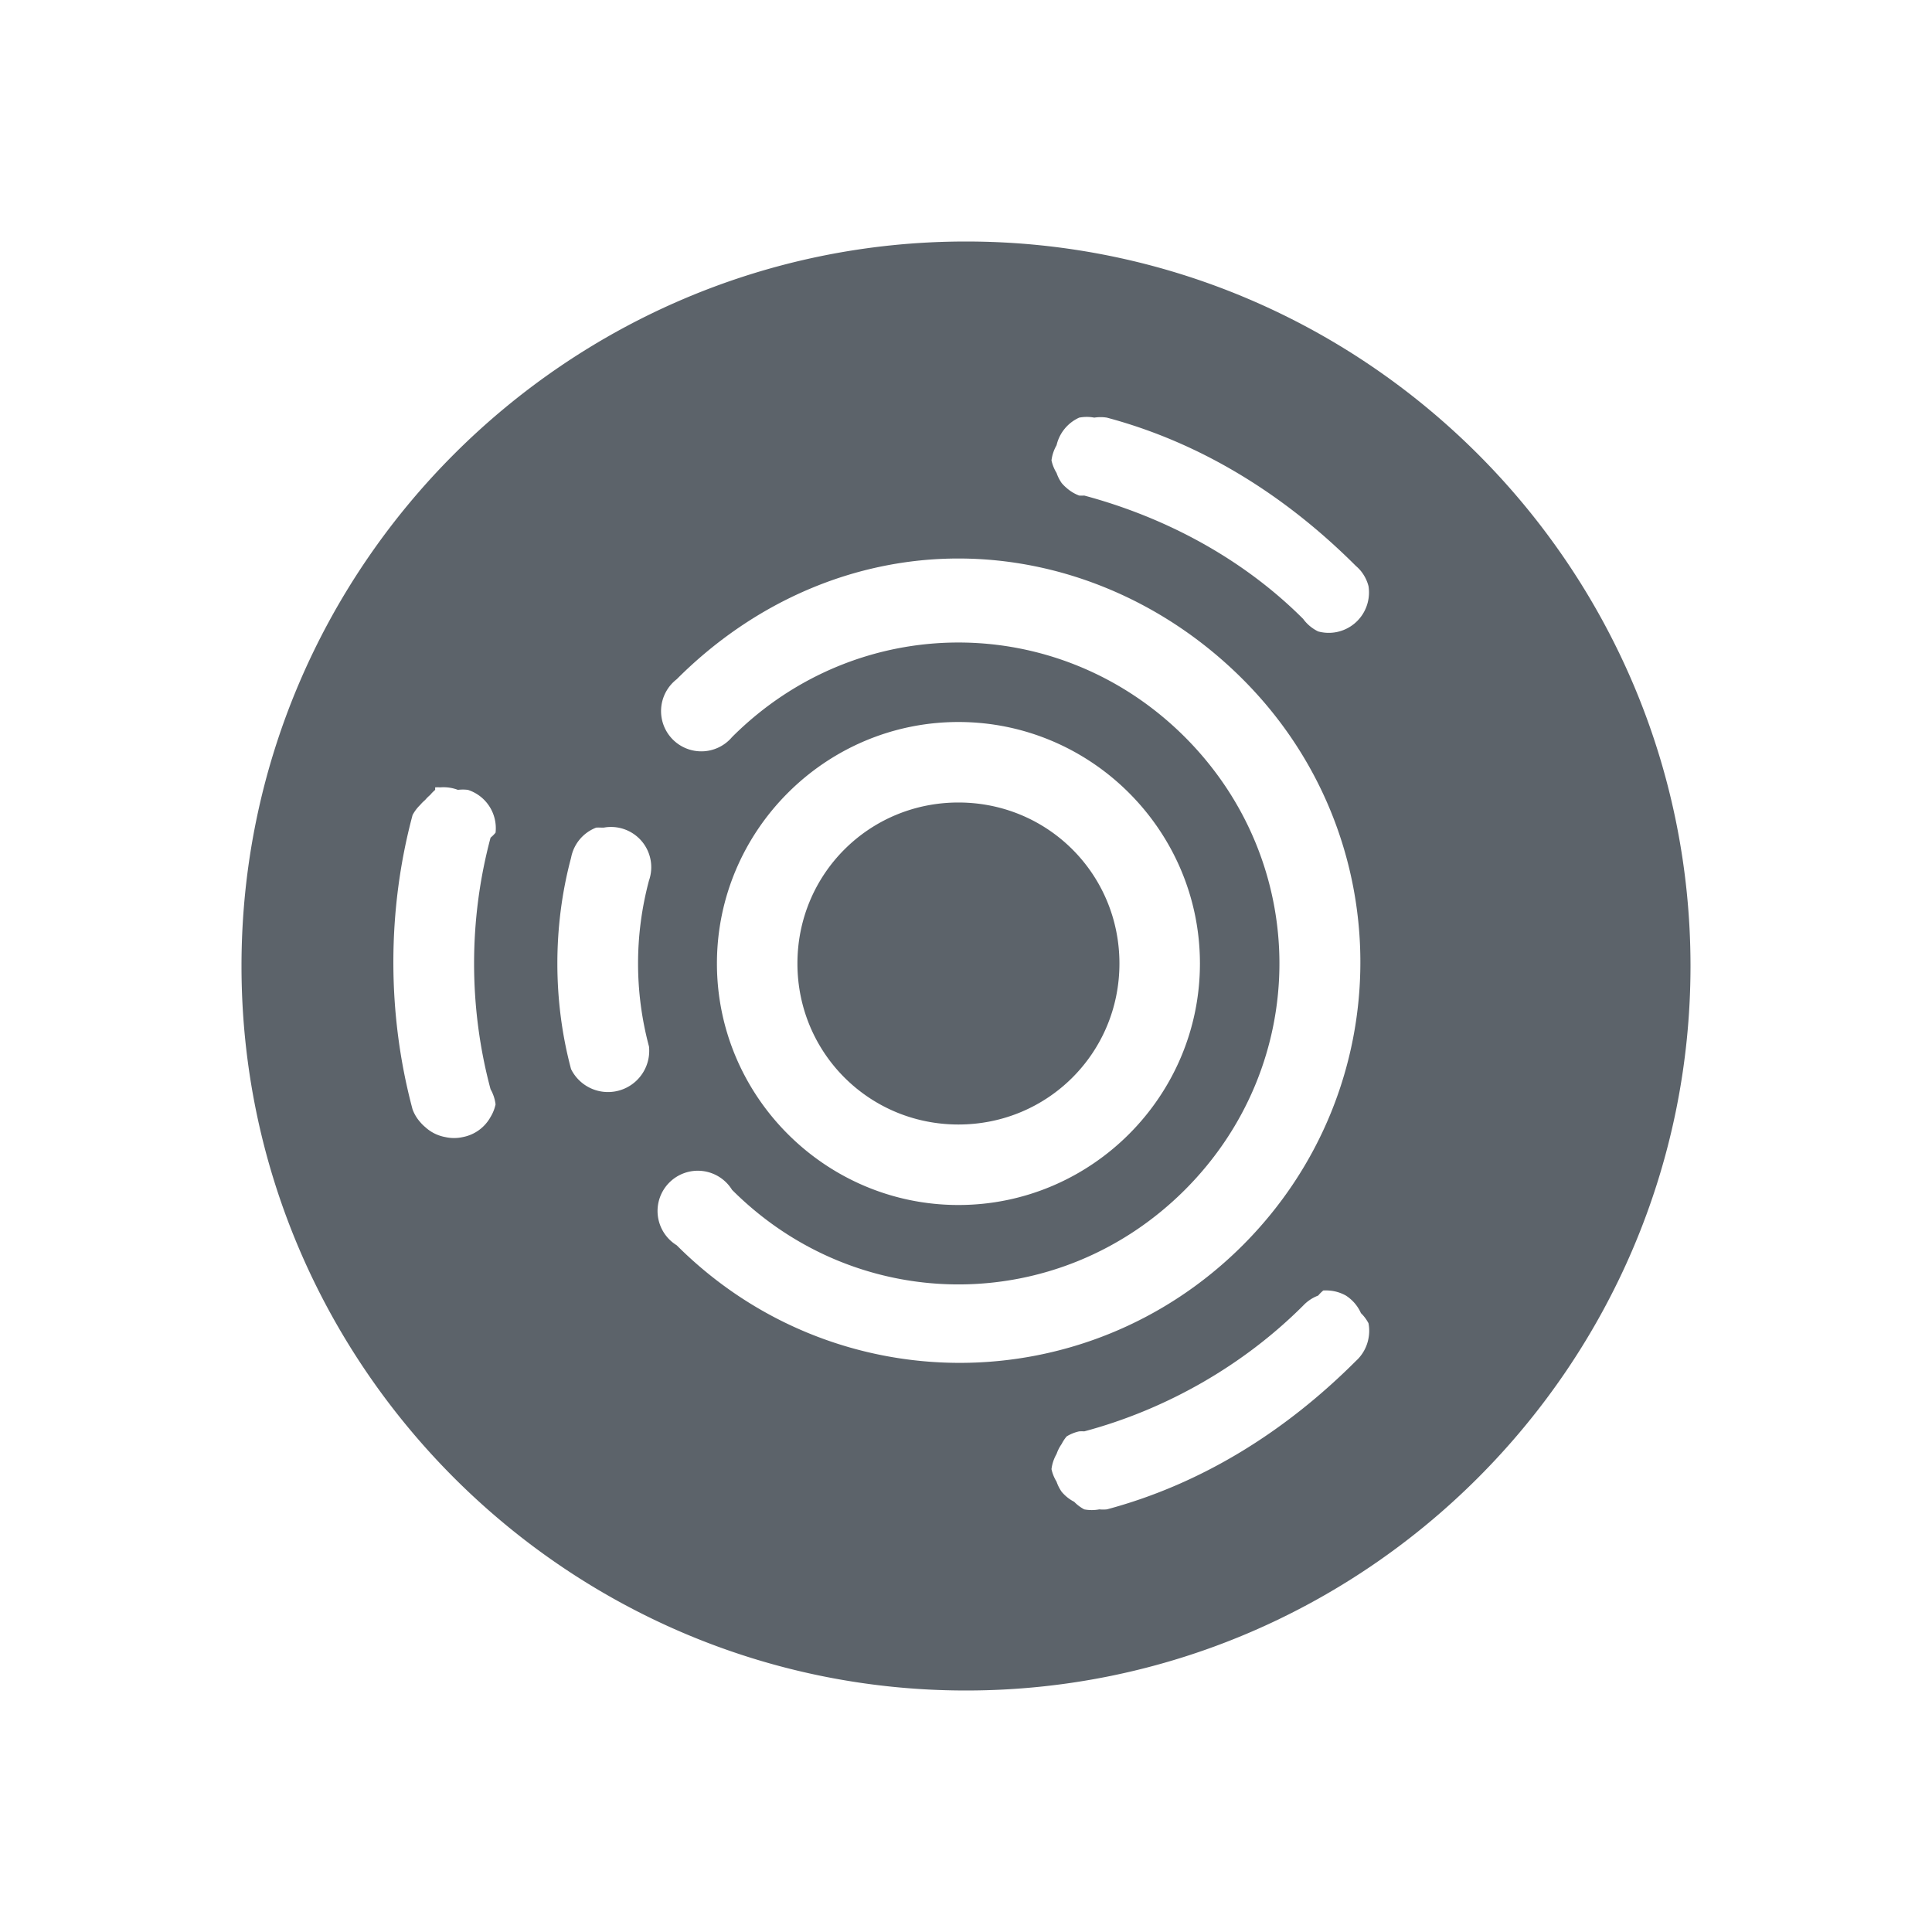 <?xml version="1.0" encoding="UTF-8" standalone="no"?>
<!-- Created with Inkscape (http://www.inkscape.org/) -->

<svg
   xmlns:dc="http://purl.org/dc/elements/1.1/"
   xmlns:cc="http://creativecommons.org/ns#"
   xmlns:rdf="http://www.w3.org/1999/02/22-rdf-syntax-ns#"
   xmlns:svg="http://www.w3.org/2000/svg"
   xmlns="http://www.w3.org/2000/svg"
   xmlns:sodipodi="http://sodipodi.sourceforge.net/DTD/sodipodi-0.dtd"
   xmlns:inkscape="http://www.inkscape.org/namespaces/inkscape"
   sodipodi:docname="distributor-logo-ubuntu-studio.svg"
   inkscape:version="0.48.4 r9939"
   version="1.1"
   id="svg13094"
   height="24"
   width="24">
  <sodipodi:namedview
     id="base"
     pagecolor="#ffffff"
     bordercolor="#666666"
     borderopacity="1.0"
     inkscape:pageopacity="0.0"
     inkscape:pageshadow="2"
     inkscape:zoom="23.427508"
     inkscape:cx="10.610304"
     inkscape:cy="12.331731"
     inkscape:document-units="px"
     inkscape:current-layer="layer1"
     showgrid="true"
     inkscape:snap-bbox="true"
     inkscape:bbox-paths="true"
     inkscape:bbox-nodes="true"
     inkscape:snap-bbox-edge-midpoints="true"
     inkscape:snap-bbox-midpoints="true"
     inkscape:object-paths="true"
     inkscape:snap-intersection-paths="true"
     inkscape:object-nodes="true"
     inkscape:snap-smooth-nodes="true"
     inkscape:snap-midpoints="true"
     inkscape:snap-object-midpoints="true"
     inkscape:snap-center="true"
     showguides="false"
     inkscape:guide-bbox="true"
     inkscape:window-width="1920"
     inkscape:window-height="1022"
     inkscape:window-x="-5"
     inkscape:window-y="23"
     inkscape:window-maximized="1"
     inkscape:snap-global="true"
     fit-margin-top="0"
     fit-margin-left="0"
     fit-margin-right="0"
     fit-margin-bottom="0"
     showborder="true"
     inkscape:showpageshadow="false">
    <sodipodi:guide
       orientation="0,1"
       position="7904.389,1688.636"
       id="guide16149" />
    <sodipodi:guide
       orientation="0,1"
       position="7677.246,1639.628"
       id="guide16151" />
    <sodipodi:guide
       orientation="0,1"
       position="7742.961,1664.132"
       id="guide16153" />
    <sodipodi:guide
       orientation="0,1"
       position="7736.532,1583.985"
       id="guide17725" />
    <sodipodi:guide
       orientation="1,0"
       position="8234.03,1192.115"
       id="guide9456" />
    <sodipodi:guide
       orientation="0,1"
       position="8058.28,1557.164"
       id="guide9458" />
    <sodipodi:guide
       orientation="0,1"
       position="7829.511,1502.258"
       id="guide9468" />
    <sodipodi:guide
       orientation="0,1"
       position="7854.03,1523.629"
       id="guide9470" />
    <sodipodi:guide
       orientation="1,0"
       position="7722.03,1237.629"
       id="guide11159" />
    <sodipodi:guide
       orientation="1,0"
       position="8035.062,1501.664"
       id="guide13980" />
    <sodipodi:guide
       id="guide3972"
       position="6181.03,126.629"
       orientation="0,1" />
    <sodipodi:guide
       id="guide3974"
       position="6361.03,-1.371"
       orientation="1,0" />
    <sodipodi:guide
       id="guide3976"
       position="6055.03,-236.371"
       orientation="0,1" />
    <sodipodi:guide
       id="guide3978"
       position="6028.03,-95.371"
       orientation="1,0" />
    <sodipodi:guide
       id="guide4287"
       position="1377.801,1369.629"
       orientation="1,0" />
    <sodipodi:guide
       id="guide4289"
       position="1377.801,1369.629"
       orientation="0,1" />
    <inkscape:grid
       type="xygrid"
       id="grid3918"
       empspacing="5"
       visible="true"
       enabled="true"
       snapvisiblegridlinesonly="true"
       originx="0px"
       originy="72px" />
  </sodipodi:namedview>
  <defs
     id="defs13096" />
  <g
     inkscape:label="Camada 1"
     inkscape:groupmode="layer"
     id="layer1"
     transform="translate(9368.675,-1536.561)">
    <path
       style="font-size:medium;font-style:normal;font-variant:normal;font-weight:normal;font-stretch:normal;text-indent:0;text-align:start;text-decoration:none;line-height:normal;letter-spacing:normal;word-spacing:normal;text-transform:none;direction:ltr;block-progression:tb;writing-mode:lr-tb;text-anchor:start;baseline-shift:baseline;color:#000000;fill:#27303a;fill-opacity:0.753;stroke:none;stroke-width:2.286;marker:none;visibility:visible;display:inline;overflow:visible;enable-background:accumulate;font-family:Sans;-inkscape-font-specification:Sans"
       d="M 12 3 C 7.043 3 3 7.043 3 12 C 3 16.957 7.043 21 12 21 C 16.957 21 21 16.957 21 12 C 21 7.043 16.957 3 12 3 z M 13.406 5.188 A 0.5 0.5 0 0 1 13.594 5.188 A 0.5 0.5 0 0 1 13.75 5.188 C 14.937 5.505 15.975 6.162 16.844 7.031 A 0.5 0.5 0 0 1 16.906 7.094 A 0.5 0.5 0 0 1 17 7.281 A 0.5 0.5 0 0 1 17 7.438 A 0.5 0.5 0 0 1 16.375 7.844 A 0.5 0.5 0 0 1 16.188 7.688 C 15.443 6.943 14.486 6.429 13.469 6.156 A 0.5 0.5 0 0 1 13.406 6.156 A 0.5 0.5 0 0 1 13.25 6.062 A 0.5 0.5 0 0 1 13.188 6 A 0.5 0.5 0 0 1 13.125 5.875 A 0.5 0.5 0 0 1 13.062 5.719 A 0.5 0.5 0 0 1 13.125 5.531 A 0.5 0.5 0 0 1 13.406 5.188 z M 11.906 6.938 C 13.187 6.938 14.463 7.463 15.438 8.438 C 17.386 10.386 17.386 13.52 15.438 15.469 C 13.489 17.417 10.355 17.417 8.406 15.469 A 0.5 0.5 0 1 1 9.094 14.781 C 10.66 16.347 13.152 16.347 14.719 14.781 C 16.285 13.215 16.285 10.723 14.719 9.156 C 13.152 7.59 10.66 7.59 9.094 9.156 A 0.5 0.5 0 1 1 8.406 8.438 C 9.38 7.463 10.626 6.938 11.906 6.938 z M 11.906 8.969 C 13.557 8.969 14.906 10.318 14.906 11.969 C 14.906 13.62 13.557 14.969 11.906 14.969 C 10.255 14.969 8.906 13.62 8.906 11.969 C 8.906 10.318 10.255 8.969 11.906 8.969 z M 5.406 9.781 A 0.5 0.5 0 0 1 5.469 9.781 A 0.5 0.5 0 0 1 5.688 9.812 A 0.5 0.5 0 0 1 5.812 9.812 A 0.5 0.5 0 0 1 6.156 10.344 A 0.5 0.5 0 0 1 6.094 10.406 C 5.821 11.424 5.821 12.514 6.094 13.531 A 0.5 0.5 0 0 1 6.156 13.719 A 0.5 0.5 0 0 1 6.094 13.875 A 0.5 0.5 0 0 1 5.75 14.125 A 0.5 0.5 0 0 1 5.531 14.125 A 0.5 0.5 0 0 1 5.281 14 A 0.5 0.5 0 0 1 5.219 13.938 A 0.5 0.5 0 0 1 5.125 13.781 C 4.807 12.594 4.807 11.312 5.125 10.125 A 0.5 0.5 0 0 1 5.219 10 A 0.5 0.5 0 0 1 5.281 9.938 A 0.5 0.5 0 0 1 5.344 9.875 A 0.5 0.5 0 0 1 5.406 9.812 A 0.5 0.5 0 0 1 5.406 9.781 z M 11.906 9.969 C 10.796 9.969 9.906 10.858 9.906 11.969 C 9.906 13.079 10.796 13.969 11.906 13.969 C 13.017 13.969 13.906 13.079 13.906 11.969 C 13.906 10.858 13.017 9.969 11.906 9.969 z M 7.406 10.281 A 0.5 0.5 0 0 1 7.469 10.281 A 0.5 0.5 0 0 1 7.5 10.281 A 0.5 0.5 0 0 1 8.062 10.938 C 7.881 11.616 7.881 12.322 8.062 13 A 0.512 0.512 0 0 1 7.094 13.281 C 6.867 12.433 6.867 11.504 7.094 10.656 A 0.5 0.5 0 0 1 7.406 10.281 z M 16.438 16.031 A 0.5 0.5 0 0 1 16.5 16.031 A 0.5 0.5 0 0 1 16.719 16.094 A 0.5 0.5 0 0 1 16.906 16.312 A 0.5 0.5 0 0 1 17 16.438 A 0.5 0.5 0 0 1 17 16.625 A 0.5 0.5 0 0 1 16.844 16.906 C 15.975 17.775 14.937 18.432 13.75 18.75 A 0.5 0.5 0 0 1 13.656 18.75 A 0.5 0.5 0 0 1 13.469 18.75 A 0.5 0.5 0 0 1 13.344 18.656 A 0.5 0.5 0 0 1 13.188 18.531 A 0.5 0.5 0 0 1 13.125 18.406 A 0.5 0.5 0 0 1 13.062 18.25 A 0.5 0.5 0 0 1 13.125 18.062 A 0.5 0.5 0 0 1 13.188 17.938 A 0.5 0.5 0 0 1 13.25 17.844 A 0.5 0.5 0 0 1 13.406 17.781 A 0.5 0.5 0 0 1 13.469 17.781 C 14.486 17.509 15.443 16.963 16.188 16.219 A 0.5 0.5 0 0 1 16.375 16.094 A 0.5 0.5 0 0 1 16.438 16.031 z "
       transform="translate(-9368.675,1536.561)"
       id="path2997" />
  </g>
</svg>
